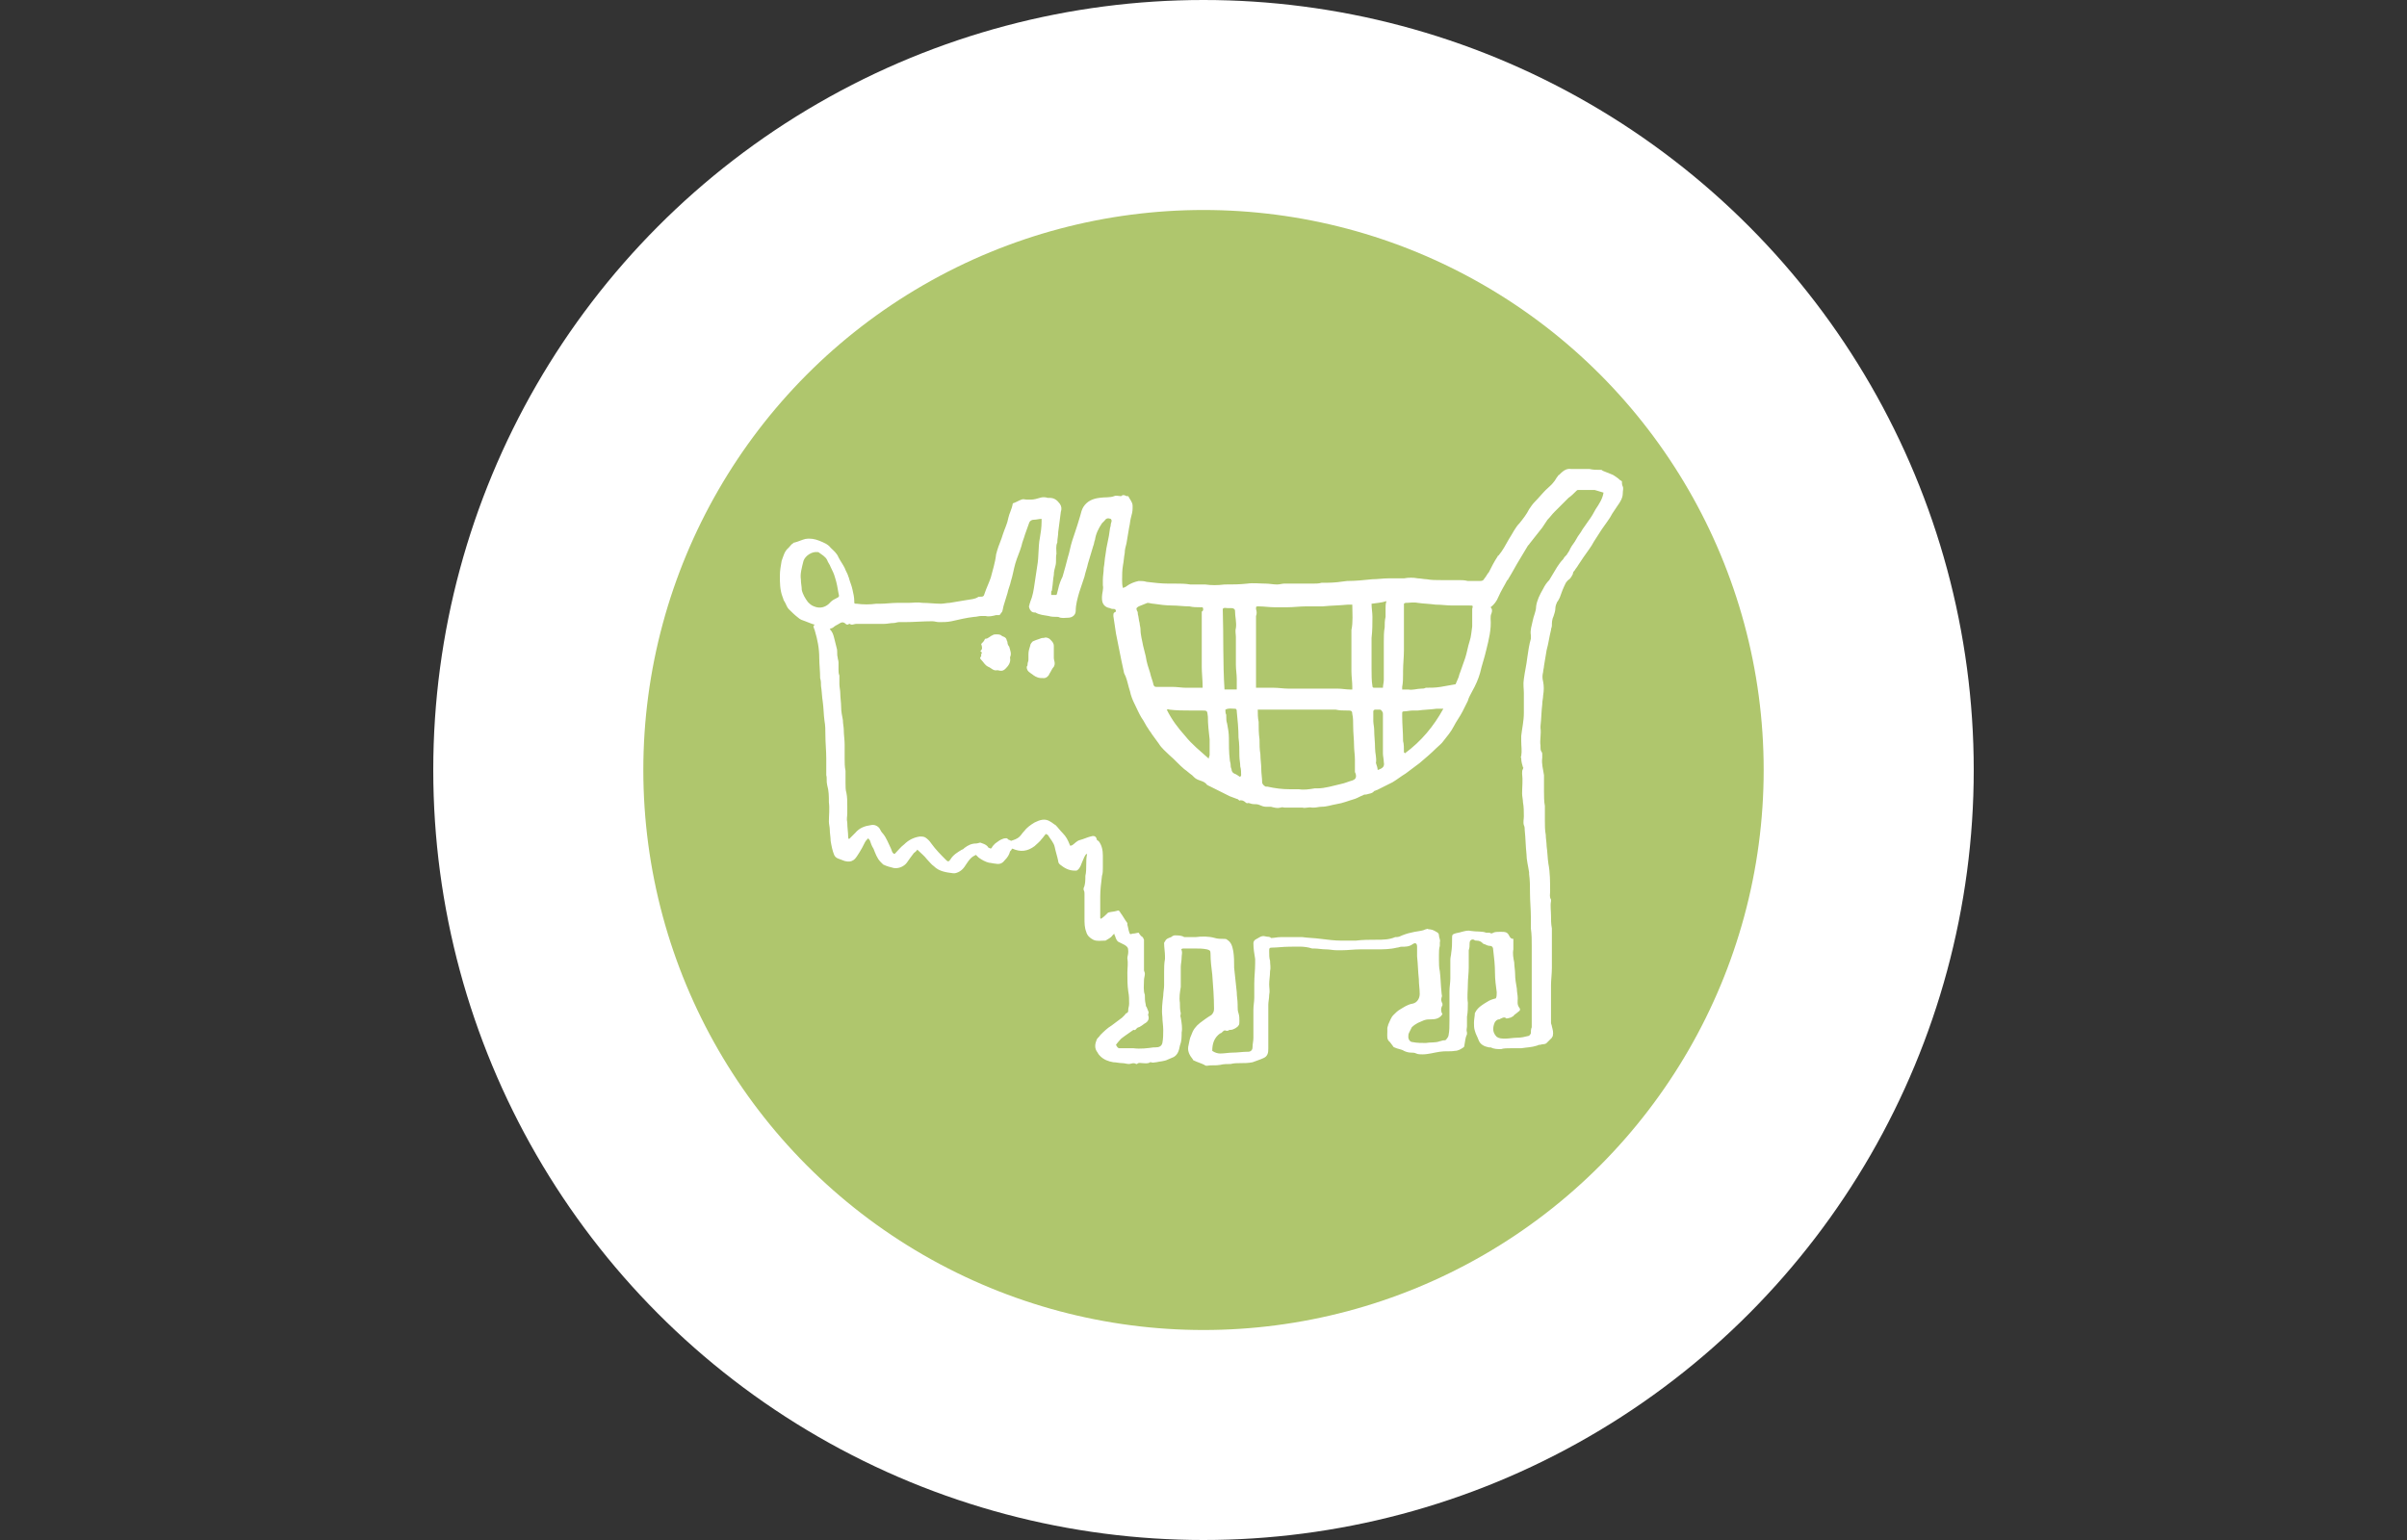 <?xml version="1.0" encoding="utf-8"?>
<!-- Generator: Adobe Illustrator 18.1.0, SVG Export Plug-In . SVG Version: 6.00 Build 0)  -->
<!DOCTYPE svg PUBLIC "-//W3C//DTD SVG 1.1//EN" "http://www.w3.org/Graphics/SVG/1.1/DTD/svg11.dtd">
<svg version="1.1" id="Layer_1" xmlns="http://www.w3.org/2000/svg" xmlns:xlink="http://www.w3.org/1999/xlink" x="0px" y="0px"
	 width="275px" height="176px" viewBox="0 0 275 176" enable-background="new 0 0 275 176" xml:space="preserve">
<rect x="0" y="0" width="275" height="176" fill="#333333" stroke="none"/>
<circle fill="#FFFFFF" cx="137.5" cy="88" r="88"/>
<circle fill="#AFC66D" cx="137.5" cy="88" r="64"/>
<g>
	<path fill="#FFFFFF" d="M123,99.5c-0.1,0-0.1,0-0.2,0c-0.7,0-1.2-0.3-1.7-0.7c-0.1-0.1-0.2-0.2-0.2-0.4c-0.1-0.5-0.3-1.1-0.4-1.6
		c-0.1-0.5-0.5-0.9-0.8-1.4c0,0-0.1,0-0.2-0.1c-0.2,0.2-0.3,0.4-0.5,0.6c-0.2,0.3-0.5,0.5-0.8,0.8c-0.8,0.6-1.6,0.7-2.5,0.3
		c0,0,0,0-0.1,0c0,0.1-0.1,0.2-0.2,0.3c-0.1,0.4-0.3,0.7-0.6,1c-0.3,0.4-0.6,0.5-1.1,0.4c-0.2,0-0.5-0.1-0.7-0.1
		c-0.4-0.1-0.8-0.3-1.2-0.6c-0.1-0.1-0.2-0.2-0.3-0.3c-0.2,0.1-0.4,0.2-0.6,0.4c-0.2,0.2-0.4,0.5-0.6,0.8c-0.3,0.5-0.7,0.8-1.2,0.9
		c-0.1,0-0.1,0-0.2,0c-0.8-0.1-1.6-0.2-2.2-0.8c-0.3-0.2-0.5-0.5-0.8-0.8c-0.3-0.4-0.7-0.7-1.1-1.1c-0.1,0.2-0.3,0.3-0.4,0.4
		c-0.3,0.4-0.6,0.8-0.8,1.1c-0.3,0.4-0.9,0.7-1.5,0.6c-0.4-0.1-0.8-0.2-1.2-0.4c-0.1-0.1-0.2-0.2-0.3-0.3c-0.4-0.4-0.6-1-0.8-1.5
		c-0.2-0.3-0.3-0.6-0.4-0.9c0-0.1-0.1-0.1-0.2-0.3c-0.2,0.2-0.3,0.3-0.4,0.5c-0.2,0.4-0.4,0.8-0.6,1.1c-0.2,0.3-0.4,0.7-0.7,0.9
		c-0.3,0.2-0.6,0.2-1,0.1c-0.3-0.1-0.5-0.2-0.8-0.3c-0.2-0.1-0.3-0.2-0.4-0.4c-0.2-0.5-0.3-1-0.4-1.6c0-0.4-0.1-0.9-0.1-1.3
		c0-0.3-0.1-0.6-0.1-0.9c0-0.7,0.1-1.5,0-2.2c0-0.7,0-1.3-0.2-2c-0.1-0.4,0-0.8-0.1-1.1c0-0.6,0-1.3,0-1.9c0-0.9-0.1-1.8-0.1-2.7
		c0-0.5,0-1.1-0.1-1.6c-0.1-0.7-0.1-1.5-0.2-2.2c-0.1-0.6-0.1-1.2-0.2-1.8c0-0.3,0-0.6-0.1-0.9c0-0.8-0.1-1.6-0.1-2.3
		c0-1.1-0.2-2.1-0.5-3.1c0-0.1-0.1-0.2-0.1-0.3c-0.1-0.2-0.1-0.3,0.1-0.4c-0.4-0.1-0.8-0.3-1.1-0.4c-0.3-0.1-0.6-0.2-0.8-0.4
		c-0.4-0.3-0.8-0.7-1.1-1c-0.2-0.2-0.3-0.6-0.5-0.9c-0.1-0.1-0.1-0.3-0.2-0.5c-0.3-0.8-0.3-1.6-0.3-2.4c0-0.6,0.1-1.1,0.2-1.7
		c0.2-0.5,0.3-1.1,0.8-1.5c0.2-0.2,0.3-0.4,0.5-0.5c0.1-0.1,0.1-0.1,0.2-0.1c0.4-0.1,0.8-0.3,1.2-0.4c0.6-0.1,1.1,0,1.6,0.2
		c0.5,0.2,1,0.4,1.3,0.8c0.3,0.3,0.7,0.6,0.9,1.1c0.2,0.4,0.5,0.8,0.7,1.2c0.1,0.3,0.3,0.6,0.4,0.9c0,0.1,0.1,0.2,0.1,0.3
		c0.1,0.4,0.3,0.8,0.4,1.3c0.1,0.4,0.2,0.9,0.2,1.3c0,0.3,0,0.3,0.3,0.3c0.7,0.1,1.5,0.1,2.2,0c0.2,0,0.4,0,0.5,0
		c0.6,0,1.3-0.1,1.9-0.1c0.4,0,0.9,0,1.3,0c0.5,0,1-0.1,1.6,0c0.7,0,1.4,0.1,2.1,0.1c0.3,0,0.7-0.1,1-0.1c0.6-0.1,1.2-0.2,1.8-0.3
		c0.5-0.1,1.1-0.1,1.5-0.4c0,0,0.1,0,0.1,0c0.4,0,0.5,0,0.6-0.4c0.2-0.6,0.5-1.2,0.7-1.8c0.2-0.8,0.5-1.7,0.6-2.6
		c0-0.1,0.1-0.3,0.1-0.4c0.2-0.7,0.5-1.3,0.7-2c0.2-0.6,0.5-1.2,0.6-1.8c0.1-0.5,0.4-1,0.5-1.6c0-0.1,0.1-0.1,0.1-0.1
		c0.3-0.1,0.6-0.3,0.9-0.4c0.2-0.1,0.4,0,0.6,0c0.2,0,0.4,0,0.5,0c0.3,0,0.7-0.1,1-0.2c0.3-0.1,0.6-0.1,0.9,0c0.1,0,0.1,0,0.2,0
		c0.6,0,0.9,0.3,1.2,0.7c0.2,0.3,0.2,0.6,0.1,0.9c-0.1,0.8-0.2,1.5-0.3,2.3c0,0.4-0.1,0.8-0.1,1.1c0,0,0,0.1,0,0.1
		c-0.2,0.4-0.1,0.9-0.1,1.3c-0.1,0.4,0,0.9-0.1,1.3c-0.1,0.4-0.2,0.7-0.2,1.1c-0.1,0.5-0.1,1-0.2,1.6c0,0.1,0,0.2-0.1,0.3
		c0,0.1,0,0.3,0,0.4c0.2,0,0.4,0,0.6,0c0.1-0.2,0.1-0.4,0.2-0.7c0.1-0.5,0.3-1,0.5-1.4c0.2-0.7,0.4-1.4,0.6-2.2
		c0.2-0.6,0.3-1.3,0.5-1.9c0.1-0.3,0.2-0.6,0.3-0.9c0.2-0.6,0.4-1.2,0.6-1.9c0.1-0.4,0.2-0.8,0.4-1.1c0.4-0.6,1-0.9,1.8-1
		c0.6-0.1,1.2,0,1.7-0.2c0.2-0.1,0.5,0,0.7,0c0,0,0.1,0,0.1,0c0.2-0.2,0.4-0.1,0.6,0c0.1,0,0.1,0,0.2,0c0.2,0.4,0.5,0.7,0.5,1.1
		c0,0.1,0,0.2,0,0.3c0,0.4-0.1,0.7-0.2,1.1c-0.1,0.4-0.1,0.7-0.2,1.1c-0.1,0.6-0.2,1.2-0.3,1.8c-0.1,0.4-0.2,0.7-0.2,1.1
		c-0.1,0.5-0.1,0.9-0.2,1.4c-0.1,0.6-0.1,1.1-0.1,1.7c0,0.3,0,0.6,0.1,0.9c0.2-0.1,0.3-0.1,0.4-0.2c0.4-0.3,0.9-0.5,1.4-0.6
		c0.3,0,0.6,0,0.9,0.1c0.8,0.1,1.7,0.2,2.5,0.2c0.3,0,0.5,0,0.8,0c0.6,0,1.1,0,1.7,0.1c0.3,0,0.6,0,0.9,0c0.2,0,0.4,0,0.5,0
		c0.1,0,0.2,0,0.3,0c0.7,0.1,1.4,0.1,2.2,0c0.9,0,1.7,0,2.6-0.1c0.7-0.1,1.4,0,2.1,0c0.4,0,0.9,0.1,1.3,0.1c0.3,0,0.6-0.1,0.8-0.1
		c1.1,0,2.2,0,3.3,0c0.3,0,0.7,0,1-0.1c0.2,0,0.4,0,0.7,0c0.7,0,1.5-0.1,2.2-0.2c1,0,1.9-0.1,2.9-0.2c0.6,0,1.2-0.1,1.8-0.1
		c0.5,0,1,0,1.6,0c0.1,0,0.1,0,0.2,0c0.5-0.1,1.1-0.1,1.6,0c0.3,0,0.7,0.1,1,0.1c0.5,0.1,1.1,0.1,1.7,0.1c0.7,0,1.3,0,2,0
		c0.3,0,0.6,0,1,0.1c0.1,0,0.2,0,0.3,0c0.4,0,0.7,0,1.1,0c0.3,0,0.4-0.1,0.5-0.3c0.2-0.2,0.3-0.5,0.5-0.7c0.3-0.6,0.6-1.2,1-1.8
		c0,0,0-0.1,0.1-0.1c0.5-0.6,0.8-1.2,1.2-1.9c0.4-0.6,0.7-1.3,1.2-1.8c0.4-0.5,0.8-1,1.1-1.6c0.2-0.3,0.4-0.6,0.7-0.9
		c0.4-0.4,0.8-0.9,1.2-1.3c0.3-0.3,0.7-0.6,0.9-0.9c0.2-0.2,0.3-0.5,0.5-0.7c0,0,0-0.1,0.1-0.1c0.4-0.4,0.8-0.8,1.4-0.7
		c0.4,0,0.7,0,1.1,0c0.1,0,0.2,0,0.3,0c0.2,0,0.5,0,0.7,0c0.4,0.1,0.8,0.1,1.3,0.1c0.1,0,0.1,0,0.2,0.1c0.3,0.1,0.7,0.3,1,0.4
		c0.3,0.1,0.5,0.3,0.8,0.5c0.1,0.1,0.2,0.2,0.4,0.3c0,0.2,0,0.4,0.1,0.6c0.1,0.2,0,0.5,0,0.8c0,0.5-0.3,1-0.6,1.4
		c-0.2,0.3-0.4,0.6-0.6,0.9c-0.3,0.6-0.8,1.2-1.2,1.8c-0.3,0.5-0.6,0.9-0.9,1.4c-0.3,0.6-0.8,1.2-1.2,1.8c-0.2,0.3-0.4,0.6-0.6,0.9
		c-0.1,0.2-0.3,0.4-0.4,0.6c-0.1,0.1-0.2,0.2-0.2,0.4c-0.1,0.2-0.2,0.4-0.4,0.6c-0.2,0.1-0.3,0.3-0.4,0.4c-0.3,0.6-0.5,1.1-0.7,1.7
		c-0.1,0.2-0.2,0.4-0.3,0.5c-0.1,0.2-0.2,0.5-0.2,0.7c0,0.3-0.1,0.6-0.2,0.9c-0.2,0.4-0.2,0.8-0.2,1.1c0,0.2-0.1,0.3-0.1,0.5
		c-0.2,0.8-0.3,1.6-0.5,2.3c-0.1,0.6-0.2,1.2-0.3,1.8c0,0.2-0.1,0.5-0.1,0.7c-0.1,0.4-0.1,0.7,0,1.1c0.1,0.5,0.1,1,0,1.6
		c0,0.3-0.1,0.6-0.1,1c-0.1,0.8-0.1,1.6-0.2,2.5c0,0.1,0,0.1,0,0.2c0.1,0.7-0.1,1.4,0,2c0,0.1,0,0.2,0,0.2c0,0.2,0,0.3,0.1,0.5
		c0.1,0.1,0.1,0.2,0.1,0.3c0,0.1,0,0.3,0,0.4c-0.1,0.7,0.1,1.3,0.2,2c0,0.6,0,1.3,0,1.9c0,0.5,0,1.1,0.1,1.6c0,0.6,0,1.2,0,1.7
		c0,0.5,0,1.1,0.1,1.6c0,0.4,0.1,0.9,0.1,1.3c0.1,0.7,0.1,1.3,0.2,2c0.2,1,0.2,2.1,0.2,3.2c0,0.3-0.1,0.6,0.1,0.9c0,0.1,0,0.1,0,0.2
		c-0.1,0.5,0,1.1,0,1.6c0,0.5,0,1,0.1,1.5c0,0.7,0,1.4,0,2c0,0.6,0,1.3,0,1.9c0,0.2,0,0.4,0,0.6c0,0.7-0.1,1.4-0.1,2
		c0,0.6,0,1.1,0,1.7c0,0.2,0,0.5,0,0.7c0,0.6,0,1.3,0,1.9c0,0.1,0.1,0.3,0.1,0.4c0.1,0.4,0.2,0.7,0.1,1.1c0,0.1-0.1,0.1-0.1,0.2
		c-0.2,0.2-0.4,0.4-0.6,0.6c-0.2,0.2-0.5,0.1-0.7,0.2c-0.1,0-0.2,0-0.4,0.1c-0.6,0.2-1.2,0.2-1.8,0.3c-0.4,0-0.8,0-1.2,0
		c-0.4,0-0.8,0-1.1,0.1c-0.4,0-0.8,0-1.2-0.2c-0.1,0-0.1,0-0.2,0c-0.5-0.1-1-0.3-1.2-0.9c-0.1-0.3-0.3-0.6-0.4-1
		c-0.1-0.3-0.1-0.6-0.1-0.9c0-0.4,0.1-0.8,0.1-1.1c0-0.1,0.1-0.1,0.1-0.2c0.3-0.5,0.8-0.8,1.3-1.1c0.3-0.2,0.6-0.3,1-0.4
		c0.1-0.2,0.1-0.4,0.1-0.7c-0.1-0.7-0.2-1.5-0.2-2.2c0-0.9-0.1-1.8-0.2-2.6c0-0.3-0.1-0.5-0.4-0.5c-0.2,0-0.4-0.1-0.6-0.2
		c-0.1,0-0.1,0-0.2-0.1c-0.2-0.2-0.4-0.3-0.7-0.3c-0.1,0-0.2,0-0.3-0.1c-0.3-0.1-0.5,0.1-0.5,0.4c0,0.3,0,0.5-0.1,0.8
		c0,0.2,0,0.3,0,0.5c0,0.5,0,1,0,1.5c0,0.6-0.1,1.3-0.1,1.9c0,0.7-0.1,1.4,0,2.1c0,0.5,0,1.1-0.1,1.6c0,0.2,0,0.4,0,0.6
		c0,0.2,0,0.3,0,0.5c0,0.2-0.1,0.4,0,0.7c0,0.1,0,0.2,0,0.2c-0.2,0.4-0.2,0.8-0.3,1.3c0,0.1,0,0.1-0.1,0.2c-0.3,0.2-0.6,0.4-1,0.4
		c-0.5,0.1-1.1,0-1.7,0.1c-0.7,0.1-1.3,0.3-2,0.3c-0.2,0-0.5,0-0.7-0.1c-0.2-0.1-0.4-0.1-0.6-0.1c-0.3,0-0.6-0.1-0.8-0.2
		c-0.3-0.2-0.7-0.2-1.1-0.4c-0.1,0-0.1-0.1-0.2-0.2c-0.1-0.1-0.2-0.3-0.3-0.4c-0.4-0.3-0.3-0.7-0.3-1.2c0-0.1,0-0.3,0-0.4
		c0-0.1,0.1-0.3,0.1-0.4c0.2-0.4,0.3-0.8,0.6-1.1c0.2-0.2,0.5-0.5,0.7-0.6c0.5-0.3,0.9-0.6,1.5-0.7c0.5-0.1,0.8-0.6,0.8-1.1
		c0-0.6-0.1-1.1-0.1-1.7c-0.1-0.9-0.1-1.7-0.2-2.6c0-0.4,0-0.7,0-1.1c0-0.4-0.2-0.5-0.5-0.3c-0.4,0.3-0.8,0.3-1.3,0.3
		c-0.2,0-0.3,0.1-0.5,0.1c-0.8,0.2-1.6,0.2-2.4,0.2c-0.6,0-1.2,0-1.8,0c-0.7,0-1.4,0.1-2.1,0.1c-0.2,0-0.4,0-0.6,0
		c-0.4,0-0.8-0.1-1.2-0.1c-0.5,0-0.9-0.1-1.4-0.1c-0.1,0-0.1,0-0.2,0c-0.9-0.3-1.8-0.2-2.7-0.2c-0.6,0-1.3,0.1-1.9,0.1
		c-0.3,0-0.3,0.1-0.3,0.4c0,0.4,0,0.8,0.1,1.1c0,0.4,0.1,0.8,0,1.2c0,0.5-0.1,1-0.1,1.5c0,0.4,0.1,0.8,0,1.2c0,0.4-0.1,0.8-0.1,1.1
		c0,0.5,0,1.1,0,1.7c0,0.5,0,0.9,0,1.4c0,0.6,0,1.3,0,1.9c0,0.2,0,0.5-0.1,0.7c-0.1,0.2-0.2,0.3-0.4,0.4c-0.4,0.2-0.8,0.3-1.3,0.5
		c-0.5,0.1-0.9,0.1-1.4,0.1c-0.4,0-0.7,0-1.1,0.1c-0.4,0-0.8,0-1.2,0.1c-0.5,0.1-1,0-1.5,0.1c-0.1,0-0.2,0-0.3-0.1
		c-0.4-0.2-0.8-0.3-1.2-0.5c-0.1,0-0.1-0.1-0.1-0.1c-0.4-0.5-0.7-1-0.5-1.7c0.1-0.4,0.1-0.7,0.3-1.1c0.2-0.6,0.5-1,1-1.4
		c0.4-0.3,0.8-0.6,1.3-0.9c0.2-0.2,0.3-0.4,0.3-0.7c0-1.3-0.1-2.6-0.2-3.9c-0.1-0.8-0.2-1.6-0.2-2.4c0-0.4-0.1-0.4-0.4-0.5
		c-0.5-0.1-0.9-0.1-1.4-0.1c-0.4,0-0.9,0-1.3,0c-0.2,0-0.3,0.1-0.2,0.2c0.1,0.3,0,0.5,0,0.8c0,0.4-0.1,0.8-0.1,1.1
		c0,0.2,0,0.5,0,0.7c0,0.4,0,0.9,0,1.3c0,0.1,0,0.2,0,0.3c-0.1,0.6-0.2,1.2-0.1,1.8c0,0.4,0,0.8,0.1,1.2c0,0.2-0.1,0.3,0,0.5
		c0.1,0.6,0.2,1.2,0.1,1.7c0,0.5,0,1-0.2,1.5c-0.1,0.5-0.2,1-0.7,1.3c-0.2,0.1-0.5,0.2-0.7,0.3c-0.4,0.2-0.9,0.2-1.3,0.3
		c-0.2,0-0.4,0.1-0.6,0c0,0-0.1,0-0.1,0c-0.3,0.2-0.6,0.1-0.9,0.1c-0.2,0-0.4-0.1-0.6,0.1c0,0-0.1,0-0.1,0c-0.3-0.2-0.6,0-0.8,0
		c-0.3,0-0.5-0.1-0.8-0.1c-0.3,0-0.7-0.1-1-0.1c-0.6-0.1-1.1-0.3-1.5-0.7c-0.1-0.1-0.2-0.2-0.3-0.4c-0.4-0.5-0.3-1-0.1-1.5
		c0.1-0.2,0.3-0.3,0.4-0.5c0.4-0.4,0.8-0.8,1.3-1.1c0.4-0.3,0.8-0.6,1.2-0.9c0.1-0.1,0.2-0.2,0.3-0.3c0.1-0.1,0.1-0.2,0.2-0.2
		c0.2-0.1,0.2-0.2,0.2-0.4c0-0.2,0.1-0.4,0.1-0.7c0-0.5,0-0.9-0.1-1.4c-0.1-0.7-0.1-1.4-0.1-2.1c0-0.6,0.1-1.1,0-1.7
		c0-0.2,0.1-0.4,0.1-0.7c0,0,0-0.1,0-0.1c0-0.4-0.1-0.5-0.4-0.7c-0.2-0.1-0.4-0.2-0.6-0.3c-0.3-0.1-0.4-0.4-0.5-0.7
		c0-0.1-0.1-0.1-0.1-0.3c-0.1,0.1-0.1,0.1-0.2,0.2c-0.2,0.3-0.5,0.4-0.8,0.6c0,0-0.1,0-0.1,0c-0.4,0-0.9,0.1-1.3-0.1
		c-0.4-0.2-0.7-0.5-0.8-0.9c-0.2-0.5-0.2-1-0.2-1.6c0-0.7,0-1.4,0-2.2c0-0.2,0-0.4,0-0.6c0-0.1,0-0.2-0.1-0.4c0-0.1,0-0.2,0-0.2
		c0.2-0.4,0.2-0.9,0.2-1.4c0.1-0.4,0.1-0.9,0.1-1.3c0-0.4,0-0.8,0.1-1.2c-0.2,0-0.2,0.2-0.3,0.3c-0.1,0.2-0.2,0.5-0.3,0.7
		C123.4,99.2,123.2,99.4,123,99.5z M127.5,119.4c0.1,0.2,0.2,0.4,0.4,0.4c0.3,0,0.5,0,0.8,0c0.3,0,0.6,0,0.8,0
		c0.8,0.1,1.6,0,2.3-0.1c0.1,0,0.1,0,0.2,0c0.4,0,0.7-0.1,0.8-0.5c0.1-0.5,0.1-1,0.1-1.5c0-0.5-0.1-1-0.1-1.5
		c-0.1-0.8,0-1.6,0.1-2.4c0-0.4,0.1-0.8,0.1-1.2c0-0.5,0-1,0-1.5c0-0.5,0-1,0.1-1.5c0-0.1,0-0.2,0-0.3c0-0.5-0.1-1-0.1-1.5
		c0-0.1,0-0.1,0.1-0.2c0.1-0.3,0.4-0.4,0.7-0.5c0.1-0.1,0.3-0.2,0.4-0.2c0.4,0,0.8,0,1.1,0.2c0,0,0.1,0,0.1,0c0.4,0,0.8,0,1.2,0
		c0.7-0.1,1.5-0.1,2.2,0.1c0.3,0.1,0.7,0.1,1,0.1c0.2,0,0.3,0,0.4,0.1c0.5,0.3,0.6,0.8,0.7,1.3c0.1,0.6,0.1,1.2,0.1,1.9
		c0.1,0.9,0.2,1.8,0.3,2.8c0,0.5,0.1,0.9,0.1,1.4c0,0.1,0,0.1,0,0.2c0,0.3,0,0.5,0.1,0.8c0.1,0.3,0.1,0.6,0.1,0.9
		c0,0.2,0,0.4-0.1,0.5c-0.1,0.2-0.6,0.5-0.9,0.5c-0.1,0-0.2,0-0.3,0.1c0,0-0.1,0-0.2,0c-0.2-0.1-0.3,0-0.4,0.1
		c-0.1,0.1-0.2,0.2-0.3,0.2c-0.7,0.5-0.9,1.2-0.9,2c0.3,0.2,0.6,0.3,0.9,0.3c0.5,0,1-0.1,1.4-0.1c0.6,0,1.2-0.1,1.7-0.1
		c0,0,0.1,0,0.1,0c0.3,0,0.5-0.2,0.5-0.5c0-0.4,0.1-0.7,0.1-1.1c0-0.5,0-0.9,0-1.4c0-0.2,0-0.5,0-0.7c0-0.4,0-0.7,0-1.1
		c0-0.5,0.1-0.9,0.1-1.4c0-0.5,0-1.1,0-1.6c0-0.8,0.1-1.5,0.1-2.3c0-0.2,0-0.4,0-0.5c-0.1-0.6-0.2-1.2-0.2-1.8
		c0-0.2,0.1-0.3,0.2-0.4c0.4-0.2,0.7-0.5,1.1-0.4c0.3,0.1,0.6,0,0.7,0.2c0.4,0,0.7-0.1,1.1-0.1c0.6,0,1.3,0,1.9,0c0.2,0,0.4,0,0.6,0
		c0.7,0.1,1.4,0.1,2.1,0.2c0.8,0.1,1.6,0.2,2.3,0.2c0.6,0,1.1,0,1.7,0c0.8-0.1,1.6-0.1,2.4-0.1c0.7,0,1.4,0,2.1-0.3c0,0,0.1,0,0.1,0
		c0.3,0,0.5-0.1,0.7-0.2c0.5-0.2,0.9-0.3,1.4-0.4c0.5-0.1,0.9-0.1,1.3-0.3c0.1,0,0.2-0.1,0.3,0c0.3,0,0.6,0.1,0.9,0.3
		c0.2,0.1,0.3,0.2,0.3,0.4c0,0.3,0.2,0.5,0.1,0.8c0,0.1,0,0.2,0,0.2c0,0.1,0,0.1,0,0.2c-0.1,0.3-0.1,0.7-0.1,1c0,0.2,0,0.4,0,0.6
		c0,0.4,0,0.9,0.1,1.3c0.1,0.8,0.1,1.6,0.2,2.5c0,0.2,0.1,0.3,0,0.5c-0.1,0.3,0,0.5,0.1,0.7c0,0.1,0,0.2,0,0.2c-0.2,0.3-0.2,0.7,0,1
		c-0.3,0.5-0.8,0.6-1.3,0.6c-0.3,0-0.5,0-0.8,0.1c-0.2,0.1-0.5,0.2-0.7,0.3c-0.2,0.1-0.5,0.3-0.7,0.5c-0.1,0.2-0.2,0.4-0.3,0.6
		c-0.1,0.2-0.1,0.3-0.1,0.5c0,0.3,0.2,0.6,0.5,0.6c0.5,0.1,1,0.1,1.5,0.1c0.5-0.1,1.1,0,1.6-0.2c0.1,0,0.3-0.1,0.4-0.1
		c0.2,0,0.3,0,0.4-0.2c0.1-0.1,0.2-0.3,0.2-0.4c0.1-0.5,0.1-1,0.1-1.6c0-0.6,0-1.1,0-1.7c0-0.1,0-0.2,0-0.4c0-0.4,0-0.8,0-1.2
		c0,0,0,0,0-0.1c0-0.5,0.1-1,0.1-1.5c0-0.7,0-1.4,0-2.1c0-0.3,0.1-0.6,0.1-0.8c0.1-0.6,0.1-1.1,0.1-1.7c0-0.3,0-0.4,0.3-0.5
		c0.3-0.1,0.5-0.1,0.8-0.2c0.4-0.1,0.7-0.2,1.1-0.1c0.6,0.1,1.2,0,1.7,0.2c0,0,0.1,0,0.1,0c0.1,0,0.2,0,0.3,0c0.1,0.1,0.3,0.1,0.4,0
		c0.2-0.1,0.5-0.1,0.7-0.1c0.1,0,0.2,0,0.3,0c0.3,0,0.6,0,0.8,0.4c0.1,0.2,0.2,0.4,0.5,0.4c0,0.4,0,0.8,0,1.2c-0.1,0.5,0,1,0.1,1.5
		c0,0.4,0.1,0.9,0.1,1.3c0,0.6,0.1,1.1,0.2,1.7c0,0.4,0.1,0.7,0.1,1.1c0,0.4-0.1,0.7,0.2,1.1c0.1,0.1,0.1,0.3-0.1,0.4
		c-0.2,0.2-0.4,0.3-0.5,0.4c-0.1,0.2-0.3,0.2-0.4,0.3c-0.1,0-0.3,0.1-0.5,0.1c-0.2-0.2-0.4-0.1-0.6,0c-0.1,0-0.1,0.1-0.2,0.1
		c-0.3,0-0.4,0.2-0.5,0.3c-0.1,0.2-0.2,0.5-0.2,0.8c0,0.3,0.1,0.6,0.4,0.9c0.3,0.2,0.6,0.2,1,0.2c0.4,0,0.9-0.1,1.3-0.1
		c0.5,0,0.9-0.1,1.3-0.2c0.1,0,0.2-0.1,0.3-0.3c0-0.2,0-0.5,0.1-0.7c0-0.4,0-0.8,0-1.1c0-0.3,0-0.6,0-0.9c0-0.3,0-0.6,0-0.8
		c0-0.5,0-1.1,0-1.6c0-0.6,0-1.2,0-1.8c0-0.5,0-1,0-1.6c0-0.5,0-1,0-1.5c0-0.7,0-1.3-0.1-2c0-0.4,0-0.8,0-1.3c0-0.9-0.1-1.8-0.1-2.8
		c0-0.7,0-1.4-0.1-2.1c0-0.1,0-0.1,0-0.2c-0.1-0.7-0.3-1.4-0.3-2.1c-0.1-0.9-0.1-1.8-0.2-2.7c0-0.2,0-0.4-0.1-0.6
		c-0.1-0.3,0-0.7,0-1c0-0.5,0-1.1-0.1-1.6c0-0.3-0.1-0.7-0.1-1c0-0.8,0.1-1.5,0-2.3c0-0.2,0-0.4,0.1-0.5c0-0.1,0.1-0.2,0-0.2
		c-0.1-0.3-0.2-0.7-0.2-1c0-0.1-0.1-0.2,0-0.3c0.1-0.6,0-1.1,0-1.7c0-0.2,0-0.4,0-0.6c0.1-0.9,0.3-1.7,0.3-2.6c0-0.3,0-0.7,0-1
		c0-0.4,0-0.9,0-1.3c0-0.5-0.1-1,0-1.6c0.1-0.8,0.3-1.6,0.4-2.5c0.1-0.7,0.2-1.4,0.4-2.1c0-0.1,0-0.3,0-0.4
		c-0.1-0.6,0.1-1.1,0.2-1.6c0.1-0.6,0.4-1.1,0.4-1.7c0.1-0.7,0.4-1.3,0.8-2c0.2-0.4,0.4-0.7,0.7-1c0.3-0.5,0.6-1,0.9-1.5
		c0.2-0.3,0.4-0.6,0.7-0.9c0.1-0.2,0.2-0.3,0.4-0.5c0.1-0.2,0.3-0.4,0.4-0.7c0.2-0.4,0.5-0.7,0.7-1.1c0.2-0.4,0.5-0.7,0.7-1.1
		c0.2-0.3,0.5-0.7,0.7-1c0.3-0.4,0.6-0.9,0.8-1.3c0.4-0.6,0.8-1.2,0.9-1.9c-0.3-0.1-0.7-0.2-1-0.3c-0.1,0-0.1,0-0.2,0
		c-0.6,0-1.1,0-1.7,0c-0.1,0-0.1,0-0.2,0.1c-0.3,0.3-0.6,0.6-0.9,0.8c-0.5,0.5-1.1,1.1-1.6,1.6c-0.3,0.3-0.5,0.6-0.8,0.9
		c-0.2,0.3-0.4,0.6-0.6,0.9c-0.5,0.6-1,1.3-1.5,1.9c0,0,0,0.1-0.1,0.1c-0.3,0.5-0.6,1-0.9,1.5c-0.5,0.8-0.9,1.6-1.4,2.4
		c0,0,0,0.1-0.1,0.1c-0.3,0.6-0.7,1.2-1,1.9c-0.2,0.5-0.5,0.9-0.9,1.2c0.2,0.2,0.2,0.4,0.1,0.7c-0.1,0.2-0.1,0.4-0.1,0.6
		c0.1,1.2-0.2,2.4-0.5,3.6c-0.2,0.9-0.5,1.7-0.7,2.6c-0.2,0.7-0.5,1.4-0.9,2.1c-0.2,0.4-0.4,0.7-0.5,1.1c-0.2,0.4-0.4,0.8-0.6,1.2
		c-0.3,0.6-0.7,1.1-1,1.7c-0.3,0.6-0.8,1.2-1.2,1.7c-0.2,0.3-0.5,0.5-0.8,0.8c-0.6,0.6-1.2,1.1-1.9,1.7c-0.5,0.4-1.1,0.8-1.6,1.2
		c-0.5,0.3-1,0.7-1.5,1c-0.6,0.3-1.2,0.6-1.8,0.9c-0.1,0-0.2,0.1-0.3,0.1c-0.2,0.3-0.6,0.3-0.9,0.4c-0.1,0-0.3,0-0.4,0.1
		c-0.3,0.1-0.6,0.3-0.9,0.4c-0.7,0.2-1.4,0.5-2.1,0.6c-0.6,0.1-1.1,0.3-1.7,0.3c-0.3,0-0.6,0.1-0.9,0.1c-0.1,0-0.1,0-0.2,0
		c-0.4-0.1-0.7,0.1-1.1,0c0,0-0.1,0-0.2,0c-0.6,0-1.2,0-1.8,0c-0.2,0-0.3-0.1-0.5,0c-0.4,0.1-0.7,0-1.1-0.1c-0.1,0-0.1,0-0.2,0
		c-0.1,0-0.3,0-0.4,0c-0.2,0-0.5-0.1-0.7-0.2c-0.2-0.1-0.5-0.1-0.7-0.1c-0.3,0-0.5-0.2-0.7-0.1c0,0-0.1,0-0.2-0.1
		c-0.2-0.2-0.5-0.3-0.7-0.2c-0.1-0.1-0.2-0.2-0.3-0.2c-0.3-0.1-0.5-0.2-0.8-0.3c-0.8-0.4-1.6-0.8-2.4-1.2c-0.1,0-0.1-0.1-0.2-0.1
		c-0.2-0.3-0.5-0.4-0.8-0.5c-0.3-0.1-0.5-0.2-0.7-0.4c-0.1-0.1-0.1-0.1-0.2-0.2c-0.3-0.2-0.6-0.5-0.9-0.7c-0.6-0.5-1.1-1.1-1.7-1.6
		c-0.4-0.4-0.9-0.8-1.2-1.3c-0.3-0.4-0.5-0.7-0.8-1.1c-0.1-0.2-0.3-0.4-0.4-0.6c-0.3-0.4-0.5-0.9-0.8-1.3c-0.3-0.5-0.5-1-0.8-1.6
		c-0.2-0.4-0.4-0.9-0.5-1.4c-0.2-0.6-0.3-1.2-0.5-1.7c-0.1-0.2-0.2-0.4-0.2-0.5c-0.1-0.5-0.2-0.9-0.3-1.4c-0.2-1-0.4-2-0.6-3
		c-0.1-0.6-0.2-1.3-0.3-2c0-0.2,0-0.3,0.1-0.4c0.1,0,0.1-0.1,0.2-0.1c0-0.2-0.1-0.3-0.2-0.3c-0.2,0-0.3,0-0.5-0.1
		c-0.6-0.1-0.9-0.5-0.9-1.1c0-0.1,0-0.2,0-0.2c0-0.4,0.2-0.9,0.1-1.3c0-0.2,0-0.4,0-0.6c0-0.5,0.1-0.9,0.1-1.4
		c0.1-0.5,0.1-1,0.2-1.5c0.1-1,0.4-1.9,0.5-2.9c0-0.2,0.1-0.3,0.1-0.5c0-0.2,0.1-0.3,0.1-0.5c0-0.1-0.1-0.2-0.1-0.2
		c-0.3-0.1-0.5-0.1-0.7,0.2c-0.1,0.1-0.2,0.2-0.3,0.3c-0.4,0.6-0.7,1.2-0.8,1.9c-0.1,0.2-0.1,0.5-0.2,0.7c-0.2,0.7-0.4,1.3-0.6,2
		c-0.1,0.5-0.3,1-0.4,1.5c-0.2,0.6-0.4,1.2-0.6,1.8c-0.2,0.7-0.4,1.4-0.4,2.1c0,0.5-0.4,0.8-0.9,0.8c-0.4,0-0.7,0.1-1.1-0.1
		c0,0,0,0-0.1,0c-0.3,0-0.7,0-1-0.1c-0.5-0.1-1-0.1-1.5-0.4c0,0-0.1,0-0.1,0c-0.3,0-0.5-0.2-0.6-0.5c0-0.1-0.1-0.2,0-0.3
		c0-0.2,0.1-0.3,0.1-0.4c0.3-0.7,0.4-1.4,0.5-2.1c0.1-0.7,0.2-1.3,0.3-2c0.2-1.1,0.1-2.2,0.3-3.2c0.1-0.6,0.2-1.2,0.2-1.9
		c0-0.1,0-0.2,0-0.3c-0.3,0-0.6,0.1-0.9,0.1c-0.2,0-0.4,0.1-0.5,0.3c-0.2,0.5-0.3,0.9-0.5,1.4c-0.1,0.4-0.3,0.8-0.4,1.3
		c-0.2,0.7-0.5,1.3-0.7,2c-0.2,0.7-0.3,1.4-0.5,2c-0.1,0.5-0.3,0.9-0.4,1.4c-0.1,0.4-0.3,0.9-0.4,1.3c-0.1,0.3-0.1,0.5-0.2,0.8
		c-0.1,0.1-0.2,0.3-0.3,0.4c-0.1,0-0.2,0-0.3,0c0,0-0.1,0-0.1,0c-0.4,0.1-0.8,0.2-1.2,0.1c-0.2,0-0.4,0-0.5,0
		c-0.3,0-0.5,0.1-0.8,0.1c-0.9,0.1-1.7,0.3-2.6,0.5c-0.5,0.1-0.9,0.1-1.4,0.1c-0.3,0-0.5-0.1-0.8-0.1c-1.1,0-2.1,0.1-3.2,0.1
		c-0.2,0-0.4,0-0.6,0c-0.2,0-0.4,0.1-0.6,0.1c-0.4,0-0.7,0.1-1.1,0.1c-0.2,0-0.4,0-0.5,0c-0.5,0-1,0-1.5,0c-0.4,0-0.8,0-1.2,0
		c-0.2,0-0.5,0.2-0.7,0c0,0-0.1,0-0.1,0c-0.2,0.2-0.4,0-0.5-0.1c-0.2-0.1-0.3-0.1-0.5,0c-0.3,0.2-0.6,0.3-0.8,0.5
		c-0.1,0.1-0.3,0.1-0.4,0.2c0.3,0.3,0.4,0.6,0.5,1c0.1,0.4,0.2,0.8,0.3,1.2c0.1,0.3,0,0.7,0.1,1c0,0.2,0.1,0.4,0.1,0.6
		c0,0.3,0,0.6,0,0.8c0,0.2,0,0.5,0.1,0.7c0,0.1,0,0.2,0,0.3c0,0.2,0,0.5,0,0.7c0,0.3,0.1,0.7,0.1,1c0,0.5,0.1,1.1,0.1,1.6
		c0,0.5,0.1,1,0.2,1.5c0,0.4,0.1,0.8,0.1,1.1c0,0.6,0.1,1.1,0.1,1.7c0,0.5,0,1,0,1.6c0,0.5,0,0.9,0.1,1.4c0,0.4,0,0.8,0,1.2
		c0,0.1,0,0.2,0,0.2c0,0.4,0,0.8,0.1,1.1c0.1,0.5,0.1,1,0.1,1.5c0,0.3,0,0.6,0,0.9c0,0.3-0.1,0.6,0,1c0,0.6,0.1,1.1,0.1,1.6
		c0,0.1,0,0.2,0.1,0.3c0.3-0.3,0.5-0.5,0.7-0.7c0.5-0.6,1.1-0.8,1.8-0.9c0.4-0.1,0.8,0.1,1,0.4c0.1,0.2,0.2,0.4,0.4,0.6
		c0.4,0.5,0.6,1.1,0.9,1.7c0.1,0.2,0.1,0.5,0.4,0.6c0,0,0.1-0.1,0.1-0.1c0.3-0.3,0.6-0.7,1-1c0.5-0.5,1.1-0.8,1.8-0.9
		c0.2,0,0.4,0,0.6,0.1c0.3,0.2,0.5,0.4,0.7,0.7c0.5,0.7,1.1,1.3,1.7,1.9c0.2,0.2,0.3,0.2,0.5-0.1c0.3-0.5,0.8-0.8,1.3-1.1
		c0.1,0,0.2-0.1,0.3-0.2c0.4-0.3,0.8-0.5,1.3-0.5c0.2,0,0.4-0.1,0.5-0.1c0.3,0.1,0.6,0.2,0.8,0.4c0.1,0.1,0.1,0.2,0.2,0.2
		c0.2,0.1,0.2,0.1,0.3,0c0.1-0.2,0.2-0.3,0.4-0.5c0.3-0.2,0.5-0.4,0.8-0.5c0.2-0.1,0.4-0.1,0.5-0.1c0.1,0,0.2,0.2,0.3,0.2
		c0.1,0,0.2,0.1,0.2,0.1c0.3-0.1,0.7-0.2,1-0.5c0.2-0.2,0.3-0.4,0.5-0.6c0.3-0.4,0.7-0.7,1.2-1c0.6-0.3,1.2-0.5,1.8-0.1
		c0.2,0.1,0.4,0.3,0.6,0.4c0.3,0.3,0.5,0.6,0.8,0.9c0.4,0.4,0.6,0.8,0.8,1.3c0,0.1,0.1,0.1,0.1,0.2c0.1-0.1,0.1-0.1,0.2-0.1
		c0.3-0.2,0.5-0.5,0.9-0.6c0.4-0.1,0.8-0.3,1.2-0.4c0.3-0.1,0.6-0.1,0.7,0.3c0,0.1,0.1,0.2,0.2,0.2c0.4,0.5,0.5,1.1,0.5,1.7
		c0,0.5,0,0.9,0,1.4c0,0.3,0,0.6-0.1,0.9c-0.1,0.8-0.2,1.6-0.2,2.4c0,0.2,0,0.5,0,0.7c0,0.2,0,0.3,0,0.5c0,0.4,0,0.8,0,1.2
		c0,0,0,0.1,0.1,0.1c0.3-0.2,0.5-0.4,0.7-0.6c0,0,0.1-0.1,0.1-0.1c0.3-0.1,0.7-0.1,1-0.2c0.2-0.1,0.3,0,0.4,0.2
		c0.3,0.4,0.5,0.8,0.8,1.2c0,0,0,0.1,0,0.2c0.1,0.3,0.1,0.5,0.2,0.8c0.1,0.3,0.1,0.3,0.4,0.2c0.3,0,0.5-0.1,0.7-0.1
		c0.1,0.2,0.2,0.3,0.3,0.4c0.2,0.1,0.2,0.2,0.3,0.4c0,0.6,0,1.1,0,1.7c0,0.6,0,1.2,0,1.8c0,0.1,0.1,0.2,0.1,0.4
		c0,0.2-0.1,0.5-0.1,0.7c0,0.6-0.1,1.2,0.1,1.7c0,0,0,0.1,0,0.1c0,0.3,0,0.6,0.1,1c0,0.1,0,0.2,0.1,0.3c0.1,0.2,0.1,0.3,0.2,0.5
		c0.1,0.2-0.1,0.3,0,0.5c0.1,0.3,0,0.6-0.3,0.8c-0.2,0.1-0.4,0.3-0.6,0.4c-0.1,0.1-0.3,0.1-0.4,0.2c-0.1,0.1-0.2,0.3-0.4,0.2
		c-0.3,0.2-0.7,0.5-1,0.7c-0.1,0.1-0.3,0.2-0.4,0.3C128.1,118.7,127.8,119,127.5,119.4z M154.5,69.1c-0.2,0-0.3,0-0.5,0
		c-1,0.1-1.9,0.1-2.9,0.2c-0.2,0-0.5,0-0.7,0c-0.4,0-0.8,0-1.2,0c-0.7,0-1.4,0.1-2.1,0.1c-0.5,0-1,0-1.5,0c-0.6,0-1.2-0.1-1.8-0.1
		c-0.3,0-0.3,0-0.3,0.3c0.1,0.3,0.1,0.6,0,0.8c0,0.3,0,0.6,0,0.9c0,0.5,0,1.1,0,1.6c0,1.1,0,2.1,0,3.2c0,0.3,0,0.5,0,0.8
		c0,0.6,0,1.1,0,1.7c0.3,0,0.5,0,0.7,0c0.4,0,0.8,0,1.3,0c0.6,0,1.1,0.1,1.7,0.1c1.3,0,2.5,0,3.8,0c0.6,0,1.2,0,1.8,0
		c0.5,0,1,0.1,1.4,0.1c0.1,0,0.2,0,0.3,0c0-0.1,0-0.2,0-0.3c0-0.6-0.1-1.2-0.1-1.8c0-1.3,0-2.7,0-4c0-0.2,0-0.5,0-0.7
		C154.6,71.1,154.5,70.1,154.5,69.1z M143.7,81.1c0,0.5,0,0.9,0.1,1.4c0,0.7,0,1.3,0.1,2c0,0.6,0,1.1,0.1,1.7c0,0.6,0.1,1.1,0.1,1.7
		c0,0.5,0.1,1,0.1,1.5c0,0.2,0.2,0.4,0.4,0.5c0.1,0,0.2,0,0.2,0c0.9,0.2,1.7,0.3,2.6,0.3c0.3,0,0.7,0,1,0c0.6,0.1,1.2,0,1.8-0.1
		c0.1,0,0.2,0,0.3,0c0.9,0,1.8-0.3,2.7-0.5c0.5-0.1,0.9-0.3,1.3-0.4c0.3-0.1,0.5-0.3,0.4-0.7c0-0.1-0.1-0.2-0.1-0.3
		c0-0.5,0-0.9,0-1.4c0-0.5-0.1-1.1-0.1-1.6c0-0.7-0.1-1.4-0.1-2.2c0-0.5,0-1-0.1-1.4c0-0.3-0.1-0.4-0.4-0.4c-0.1,0-0.1,0-0.2,0
		c-0.4,0-0.9,0-1.3-0.1c-0.5,0-1.1,0-1.6,0c-0.1,0-0.2,0-0.3,0c-0.2,0-0.4,0-0.6,0c-0.2,0-0.4,0-0.6,0c-0.8,0-1.6,0-2.3,0
		c-0.6,0-1.2,0-1.7,0c-0.5,0-1.1,0-1.6,0C143.9,81.1,143.8,81.1,143.7,81.1z M166.3,78.2c0.1-0.2,0.2-0.5,0.3-0.7
		c0.1-0.2,0.1-0.4,0.2-0.6c0.2-0.6,0.4-1.1,0.6-1.7c0.2-0.6,0.3-1.3,0.5-1.9c0.2-0.6,0.2-1.1,0.3-1.7c0-0.3,0-0.6,0-0.9
		c0-0.3,0-0.5,0-0.8c0-0.1,0-0.2,0-0.3c0.1-0.4,0.1-0.4-0.3-0.4c-0.1,0-0.2,0-0.4,0c-0.5,0-1.1,0-1.6,0c-0.6,0-1.2-0.1-1.9-0.1
		c-0.7-0.1-1.3-0.1-2-0.2c-0.5-0.1-1,0-1.4,0c-0.1,0-0.2,0.1-0.2,0.1c0,0.3,0,0.6,0,0.9c0,0.3,0,0.6,0,1c0,1.1,0,2.3,0,3.4
		c0,0.8-0.1,1.6-0.1,2.4c0,0.1,0,0.2,0,0.3c0,0.5,0,1-0.1,1.5c0,0.1,0,0.2,0,0.3c0.2,0,0.4,0,0.5,0c0.1,0,0.1,0,0.2,0
		c0.5,0.1,1-0.1,1.5-0.1c0.2,0,0.3,0,0.5-0.1c0.6,0,1.1,0,1.7-0.1C165.2,78.4,165.7,78.3,166.3,78.2z M137.4,69.4
		c-0.1,0-0.2,0-0.3,0c-0.4,0-0.8,0-1.2-0.1c-0.7,0-1.3-0.1-2-0.1c-0.7,0-1.4-0.1-2.1-0.2c-0.2,0-0.5-0.1-0.7-0.1
		c-0.3,0.1-0.7,0.3-1,0.4c-0.3,0.2-0.3,0.2-0.2,0.5c0.1,0.1,0.1,0.3,0.1,0.4c0.1,0.3,0.1,0.7,0.2,1c0,0.2,0.1,0.5,0.1,0.7
		c0,0.7,0.2,1.3,0.3,1.9c0.1,0.4,0.2,0.8,0.3,1.2c0.1,0.7,0.3,1.3,0.5,1.9c0.1,0.5,0.3,0.9,0.4,1.4c0.1,0.2,0.2,0.2,0.3,0.2
		c0.3,0,0.6,0,0.9,0c0.3,0,0.6,0,0.9,0c0.6,0,1.1,0.1,1.6,0.1c0.4,0,0.8,0,1.3,0c0.2,0,0.4,0,0.6,0c0-0.1,0-0.1,0-0.1
		c0-0.8-0.1-1.6-0.1-2.3c0-0.6,0-1.2,0-1.8c0-0.8,0-1.6,0-2.4c0,0,0-0.1,0-0.1c0-0.7,0-1.3,0-2C137.5,69.8,137.5,69.6,137.4,69.4z
		 M91.5,66.2c0,0.5,0.1,0.8,0.1,1.2c0.1,0.5,0.4,1,0.7,1.4c0.2,0.2,0.4,0.4,0.7,0.5c0.7,0.3,1.4,0.1,1.9-0.5
		c0.2-0.2,0.4-0.3,0.6-0.4c0.4-0.2,0.4-0.2,0.3-0.6c-0.1-0.6-0.2-1.2-0.4-1.8c-0.1-0.4-0.3-0.8-0.5-1.2c-0.1-0.3-0.3-0.5-0.4-0.8
		c-0.2-0.4-0.6-0.6-1-0.9c0,0,0,0-0.1,0c-0.6-0.1-1.4,0.4-1.6,1C91.6,64.9,91.4,65.6,91.5,66.2z M133.3,81.1c0.6,1.2,1.3,2.1,2.1,3
		c0.8,1,1.7,1.7,2.7,2.6c0-0.2,0.1-0.3,0.1-0.4c0-0.3,0-0.7,0-1c0-0.3,0-0.6,0-0.8c-0.1-0.9-0.2-1.7-0.2-2.6c-0.1-0.7,0-0.7-0.8-0.7
		c-0.4,0-0.8,0-1.2,0c-0.8,0-1.6,0-2.4-0.1C133.5,81,133.4,81.1,133.3,81.1z M156.7,69c0,0.5,0.1,1,0.1,1.5c0,0.8,0,1.6-0.1,2.4
		c0,0.8,0,1.6,0,2.3c0,0.4,0,0.8,0,1.2c0,0.7,0,1.4,0.1,2c0,0.2,0.1,0.2,0.3,0.2c0.1,0,0.3,0,0.4,0c0.2,0,0.3,0,0.5,0
		c0-0.3,0.1-0.6,0.1-0.9c0-0.6,0-1.2,0-1.8c0-0.3,0-0.5,0-0.8c0-0.6,0-1.1,0-1.7c0-0.6,0-1.2,0.1-1.7c0-0.4,0-0.8,0.1-1.2
		c0-0.3,0-0.7,0-1c0-0.2,0-0.5,0.1-0.8C157.8,68.9,157.3,68.9,156.7,69z M141.3,78.8c0-0.4,0-0.8,0-1.2c0-0.5-0.1-1.1-0.1-1.6
		c0-1.1,0-2.1,0-3.2c0-0.3-0.1-0.7,0-1c0.1-0.7-0.1-1.3-0.1-2c0-0.2-0.2-0.3-0.4-0.3c-0.1,0-0.3,0-0.4,0c-0.2,0-0.5-0.1-0.6,0.1
		c0.1,3.1,0,6.1,0.2,9.2C140.4,78.8,140.9,78.8,141.3,78.8z M160.4,86c0,0,0.1,0,0.1,0.1c1.9-1.4,3.3-3.1,4.4-5.1
		c-0.3,0-0.5,0-0.8,0c-0.7,0.1-1.4,0.1-2.1,0.2c-0.1,0-0.1,0-0.2,0c-0.1,0-0.2,0-0.4,0c-0.3,0-0.7,0.1-1,0.1c-0.2,0-0.2,0.1-0.2,0.2
		c0,0.1,0,0.2,0,0.4c0,0.9,0.1,1.8,0.1,2.8C160.4,85,160.4,85.5,160.4,86z M141.7,88.8c0-0.1,0.1-0.1,0.1-0.2c0-0.3,0-0.7-0.1-1
		c0-0.4-0.1-0.8-0.1-1.2c0-0.7,0-1.4-0.1-2.1c0-1-0.1-2-0.2-3c0-0.1,0-0.3-0.2-0.3c-0.4,0-0.7-0.1-1.1,0.1c0,0.2,0,0.4,0.1,0.6
		c0,0.1,0,0.2,0,0.2c0,0.3,0,0.5,0.1,0.8c0.1,0.5,0.2,1.1,0.2,1.6c0,0.8,0,1.7,0.1,2.5c0,0.2,0.1,0.4,0.1,0.6c0,0.1,0,0.3,0.1,0.5
		c0,0.2,0.1,0.4,0.3,0.5C141.3,88.5,141.5,88.7,141.7,88.8z M157.4,88c0.6-0.2,0.8-0.4,0.7-0.9c0,0,0,0,0,0c0-0.3-0.1-0.7-0.1-1
		c0-1,0-2,0-3.1c0-0.5,0-0.9,0-1.4c0-0.1,0-0.2-0.1-0.3c-0.1-0.2-0.2-0.2-0.3-0.2c-0.2,0-0.3,0-0.5,0c-0.1,0-0.2,0.1-0.2,0.2
		c0,0.4,0,0.7,0,1.1c0,0.3,0.1,0.7,0.1,1c0,0.7,0.1,1.4,0.1,2.1c0,0.6,0.2,1.1,0.1,1.7C157.3,87.5,157.4,87.8,157.4,88z"/>
	<path fill="#FFFFFF" d="M117.4,75.9c0-0.2,0.1-0.3,0.1-0.5c0-0.2,0-0.4,0-0.6c0-0.4,0.1-0.7,0.2-1c0-0.2,0.2-0.4,0.3-0.5
		c0.2-0.1,0.5-0.2,0.8-0.3c0.2-0.1,0.4-0.1,0.5-0.1c0.2-0.1,0.4,0,0.6,0.1c0.1,0.1,0.1,0.1,0.2,0.2c0.2,0.2,0.3,0.4,0.3,0.6
		c0,0.5,0,0.9,0,1.4c0,0.2,0.1,0.4,0.1,0.6c0,0.1,0,0.2-0.1,0.4c-0.2,0.2-0.3,0.5-0.5,0.8c-0.1,0.3-0.4,0.5-0.6,0.5
		c-0.3,0-0.6,0-0.8-0.1c-0.3-0.1-0.5-0.3-0.8-0.5c-0.3-0.2-0.4-0.4-0.4-0.7C117.4,76.1,117.4,76,117.4,75.9
		C117.4,75.9,117.4,75.9,117.4,75.9z"/>
	<path fill="#FFFFFF" d="M112.2,74.6c0,0-0.1-0.1-0.2-0.2c0.3-0.2,0.2-0.5,0.1-0.8c0.2-0.2,0.3-0.3,0.4-0.5c0,0,0-0.1,0.1-0.1
		c0.3,0,0.5-0.3,0.8-0.4c0.1-0.1,0.3-0.1,0.4-0.1c0.3,0,0.5,0,0.7,0.2c0.2,0.1,0.4,0.1,0.5,0.4c0,0.1,0.1,0.2,0.1,0.3
		c0,0.2,0.1,0.4,0.2,0.5c0.1,0.4,0.3,0.8,0.1,1.2c0,0,0,0.1,0,0.1c0.1,0.5-0.2,0.9-0.5,1.2c-0.3,0.3-0.5,0.3-0.9,0.2c0,0,0,0-0.1,0
		c-0.4,0.1-0.7-0.3-1-0.4c-0.4-0.2-0.5-0.5-0.8-0.8c-0.1-0.1-0.2-0.2,0-0.4c0,0,0-0.1,0-0.2C112.1,74.8,112.1,74.7,112.2,74.6z"/>
</g>
<g>
</g>
<g>
</g>
<g>
</g>
<g>
</g>
<g>
</g>
<g>
</g>
<g>
</g>
<g>
</g>
<g>
</g>
<g>
</g>
<g>
</g>
<g>
</g>
<g>
</g>
<g>
</g>
<g>
</g>
</svg>
